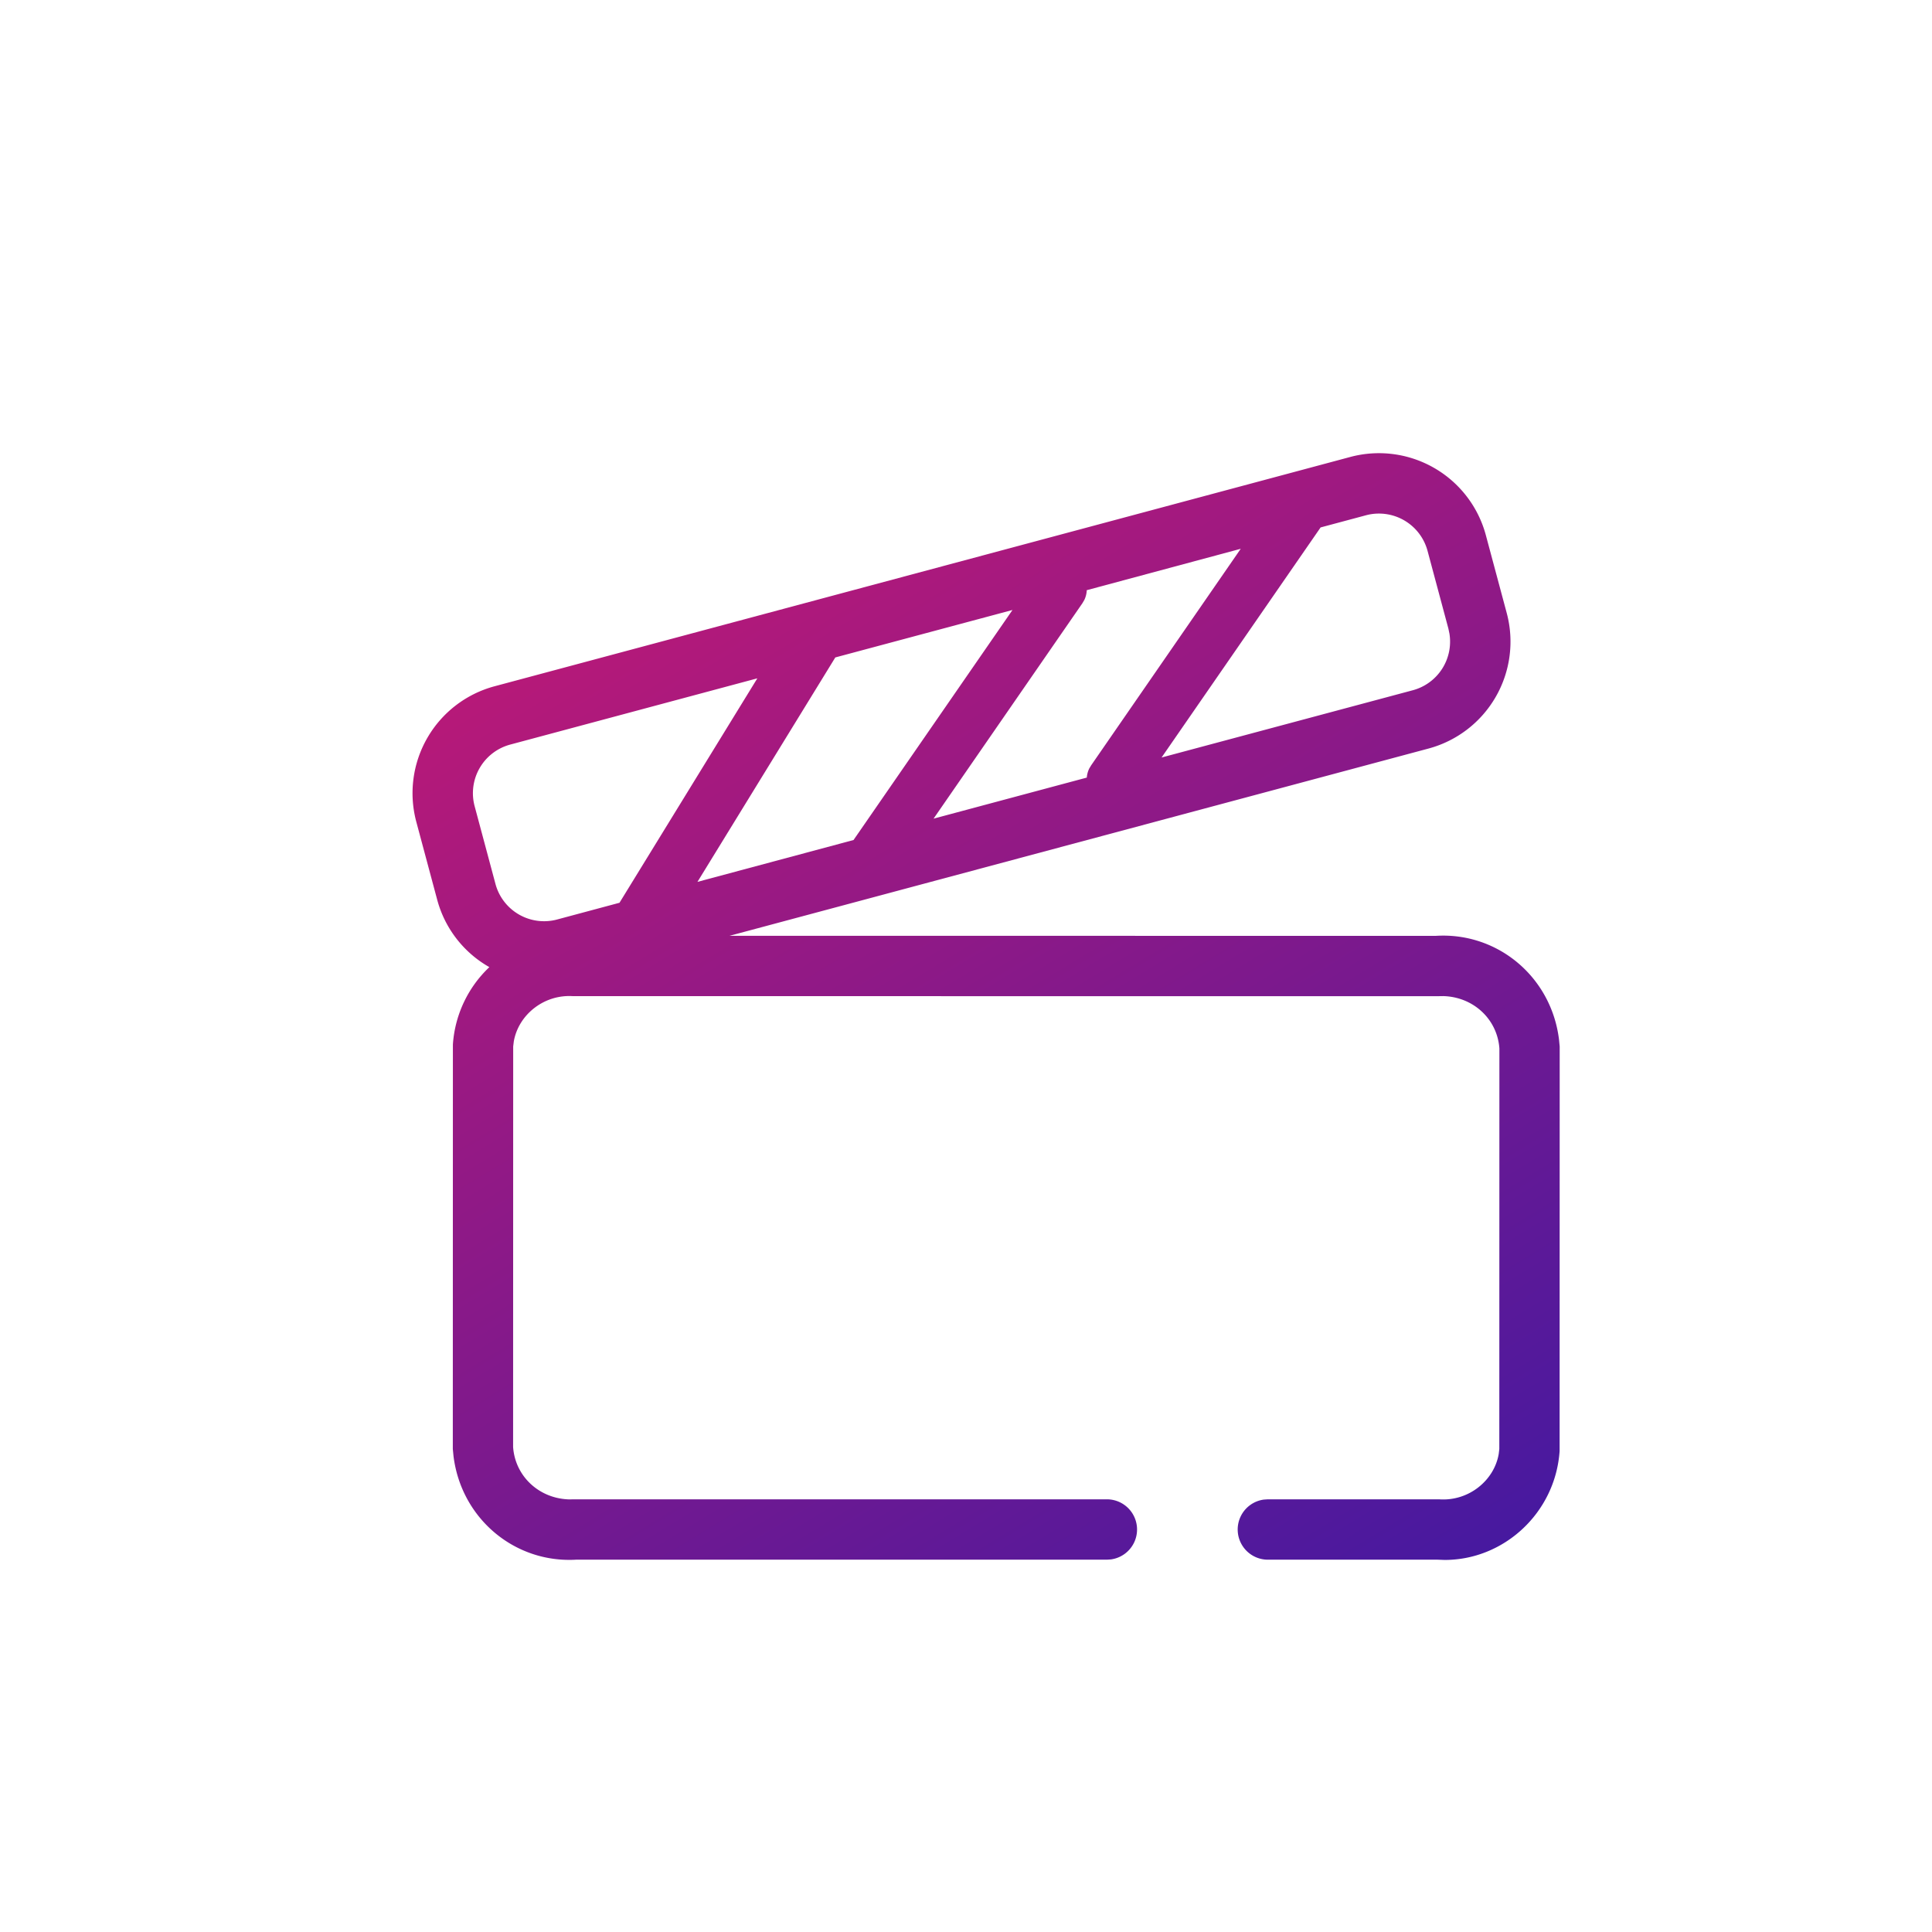 <svg xmlns="http://www.w3.org/2000/svg" width="48" height="48" viewBox="0 0 48 48"><defs><linearGradient id="a" x1="0%" x2="100%" y1="3.461%" y2="96.539%"><stop offset="0%" stop-color="#EB0055"/><stop offset="100%" stop-color="#320096"/></linearGradient></defs><path fill="url(#a)" fill-rule="evenodd" d="M33.548 11.353a2.75 2.75 0 013.368 1.945l.518 1.932a2.75 2.75 0 01-1.945 3.368L18.124 23.25l17.549.001c1.536-.096 2.869 1.021 3.06 2.575l.017.174-.002 10.05c-.104 1.536-1.386 2.712-2.863 2.706l-.165-.006H31.5a.75.75 0 01-.102-1.493l.102-.007 4.267.001c.724.046 1.354-.467 1.468-1.126L37.25 36l.002-9.95c-.05-.723-.64-1.28-1.39-1.302l-.142.002-21.487-.001c-.724-.046-1.354.467-1.468 1.126L12.75 26l-.002 9.95c.05.723.64 1.28 1.39 1.302l.142-.002H27.5a.75.75 0 01.102 1.493l-.102.007-13.173-.001c-1.536.096-2.869-1.021-3.06-2.575L11.25 36l.002-10.05a2.914 2.914 0 01.906-1.922 2.736 2.736 0 01-1.297-1.678l-.518-1.932a2.75 2.75 0 011.945-3.368zm-14.732 5.5l-6.14 1.646a1.25 1.25 0 00-.884 1.53l.518 1.933a1.25 1.25 0 001.53.883l1.551-.416 3.425-5.576zm6.339-1.698l-4.402 1.179-3.425 5.576 3.878-1.04 3.949-5.715zm5.669-1.52L27 14.663a.614.614 0 01-.061.244l-.049.083-3.696 5.349 3.807-1.02a.638.638 0 01.06-.224l.05-.083 3.713-5.375zm4.643.051a1.25 1.25 0 00-1.53-.884l-1.127.302-3.951 5.716 6.242-1.671a1.25 1.25 0 00.91-1.406l-.026-.125z" opacity=".9"/></svg>
